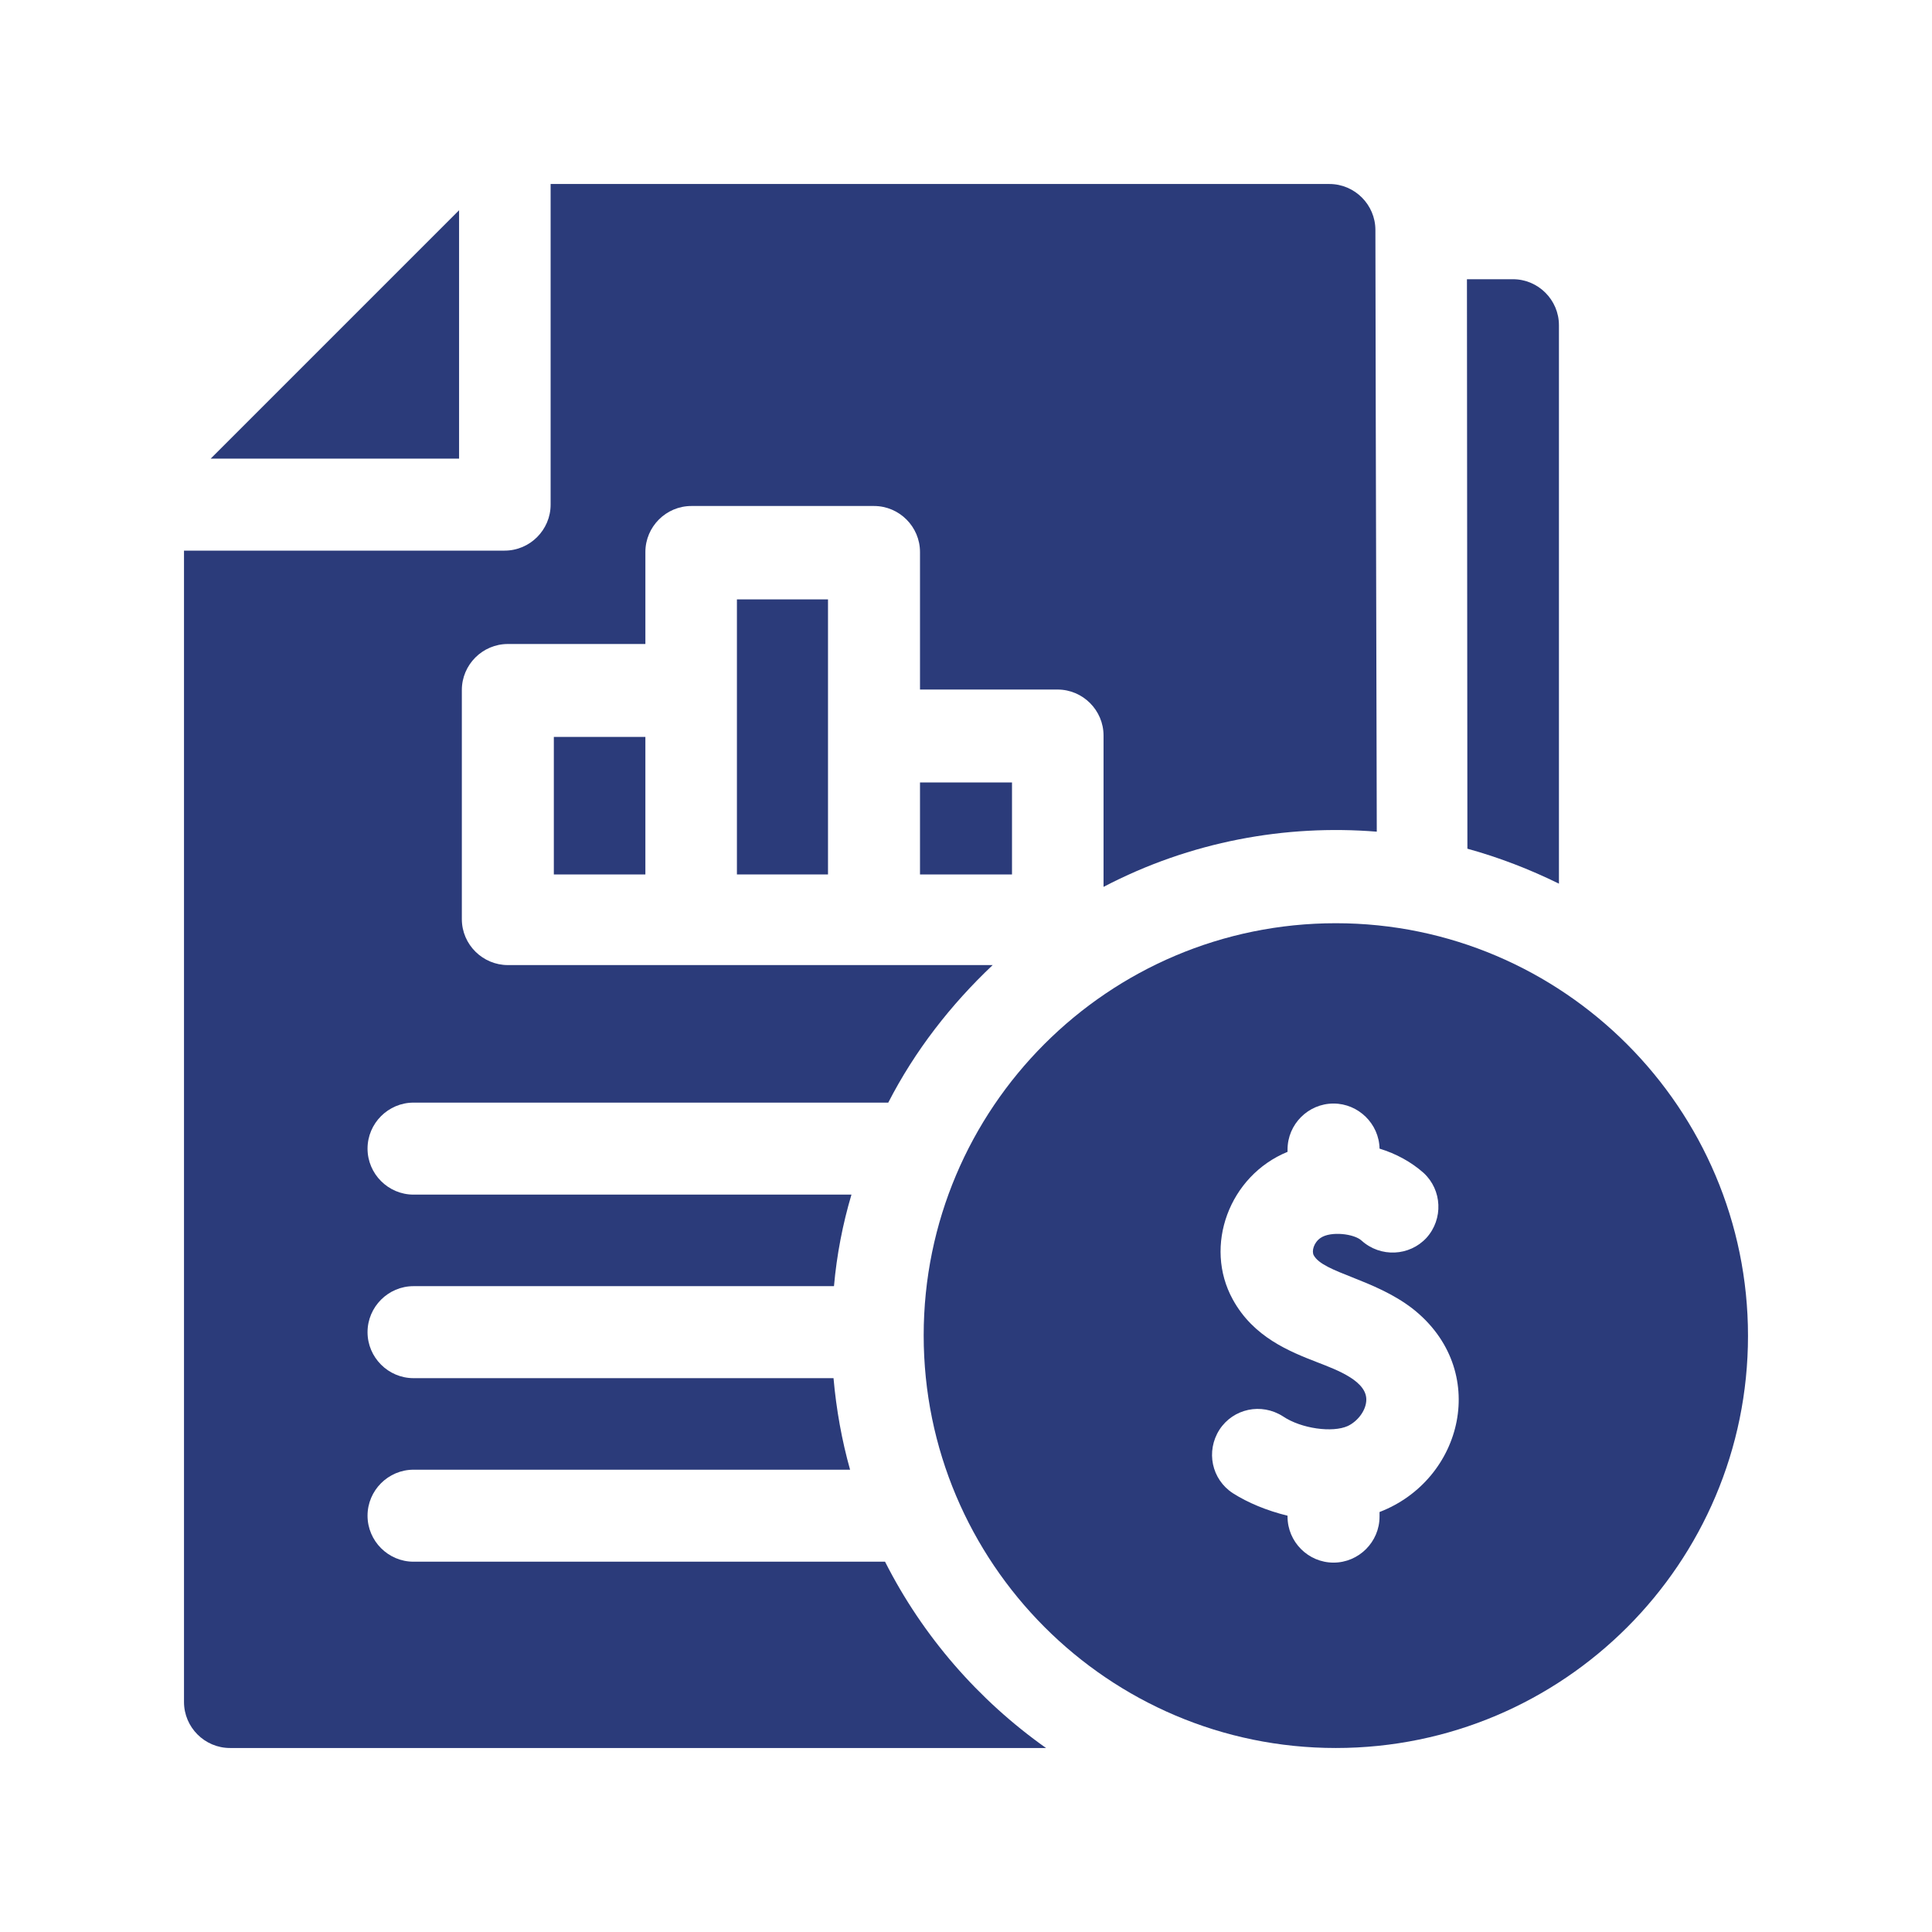<?xml version="1.0" encoding="utf-8"?>
<!-- Generator: Adobe Illustrator 25.0.1, SVG Export Plug-In . SVG Version: 6.00 Build 0)  -->
<svg version="1.1" id="Layer_1" xmlns="http://www.w3.org/2000/svg" xmlns:xlink="http://www.w3.org/1999/xlink" x="0px" y="0px"
	 viewBox="0 0 42 42" style="enable-background:new 0 0 42 42;" xml:space="preserve">
<style type="text/css">
	.st0{fill:#2B3B7A;}
</style>
<g>
	<path class="st0" d="M14.03,19.01v-2.99h-1.99v2.99H14.03z"/>
	<path class="st0" d="M19.24,33.95H8.99c-0.55,0-1-0.45-1-1c0-0.55,0.45-1,1-1h9.49c-0.18-0.64-0.3-1.31-0.36-1.99H8.99
		c-0.55,0-1-0.45-1-1c0-0.55,0.45-1,1-1h9.14c0.06-0.68,0.19-1.35,0.38-1.99H8.99c-0.55,0-1-0.45-1-1s0.45-1,1-1h10.32
		c0.58-1.13,1.36-2.13,2.27-2.99H11.04c-0.54,0-1-0.44-1-1v-4.98c0-0.55,0.45-1,1-1c0.69,0,2,0,2.99,0v-2c0-0.55,0.45-1,1-1H19
		c0.55,0,1,0.45,1,1v2.99h2.99c0.55,0,1,0.45,1,1v3.29c1.89-0.99,3.96-1.36,5.94-1.2C29.91,11.18,29.9,5,29.9,5c0-0.55-0.45-1-1-1
		H11.97v6.97c0,0.55-0.45,1-1,1H4V37c0,0.55,0.45,1,1,1h17.74C21.27,36.96,20.06,35.57,19.24,33.95L19.24,33.95z"/>
	<path class="st0" d="M16.02,13.03H18v5.98h-1.98C16.02,19.02,16.02,13.03,16.02,13.03z"/>
	<path class="st0" d="M9.98,4.57l-5.4,5.4h5.4C9.98,9.97,9.98,4.57,9.98,4.57z"/>
	<path class="st0" d="M20,17.01H22v2H20V17.01z"/>
	<path class="st0" d="M33.89,19.21V7.07c0-0.55-0.45-1-1-1h-1l0,0c0,0.06,0,1,0.01,12.38C32.59,18.64,33.26,18.9,33.89,19.21
		L33.89,19.21z"/>
	<path class="st0" d="M29.04,20.07c-4.95,0-8.96,4.02-8.96,8.96S24.09,38,29.04,38S38,33.98,38,29.04S33.98,20.07,29.04,20.07z
		 M29.99,32.87v0.1c0,0.55-0.45,1-1,1s-1-0.45-1-1v-0.02c-0.45-0.11-0.86-0.28-1.19-0.49c-0.46-0.3-0.59-0.91-0.29-1.38
		c0.3-0.46,0.91-0.59,1.38-0.29c0.4,0.27,1.08,0.36,1.41,0.21c0.21-0.1,0.38-0.32,0.4-0.53c0.05-0.44-0.64-0.69-1.05-0.85
		c-0.62-0.24-1.4-0.55-1.85-1.37c-0.64-1.16-0.08-2.69,1.19-3.21v-0.05c0-0.55,0.45-1,1-1c0.54,0,0.99,0.44,1,0.98
		c0.36,0.11,0.69,0.29,0.96,0.53c0.4,0.37,0.43,1,0.06,1.41c-0.37,0.4-1,0.43-1.41,0.06c-0.16-0.15-0.67-0.21-0.89-0.06
		c-0.15,0.1-0.2,0.29-0.15,0.38c0.21,0.38,1.31,0.51,2.15,1.16C32.4,29.78,31.81,32.17,29.99,32.87L29.99,32.87z"/>
</g>
</svg>
